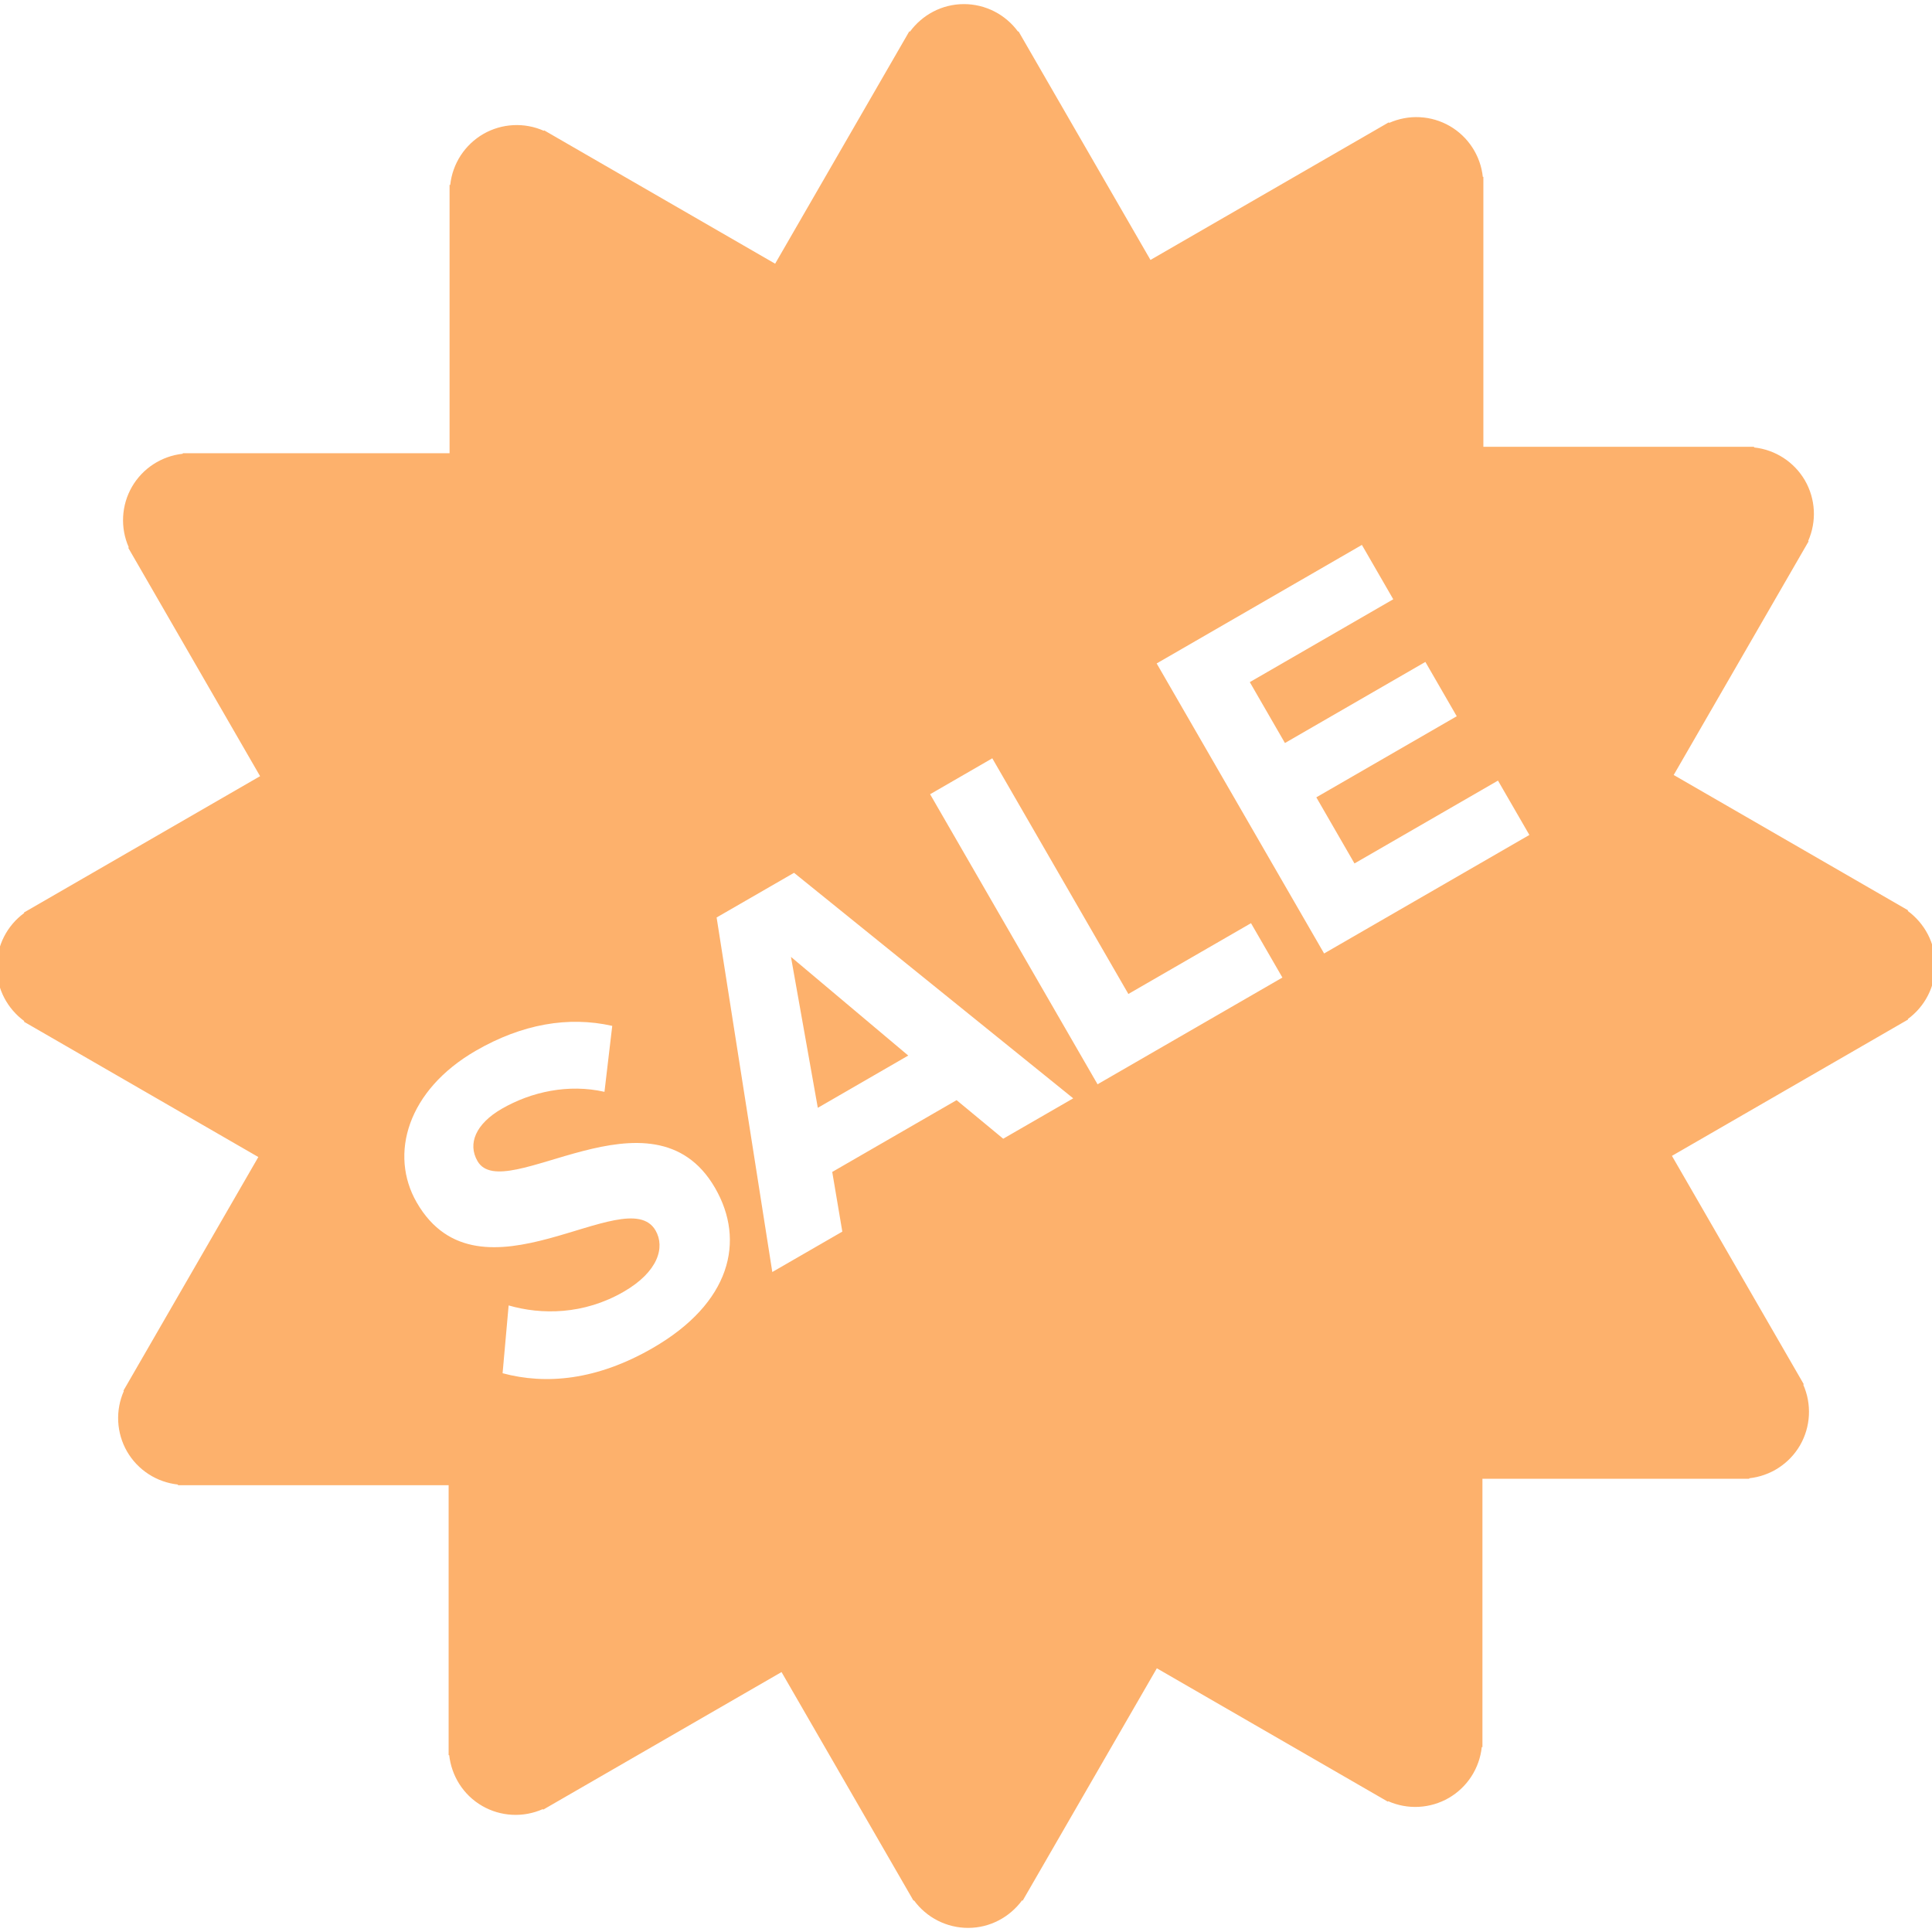 <svg width="166" height="166" viewBox="0 0 166 166" fill="none" xmlns="http://www.w3.org/2000/svg">
<g clip-path="url(#clip0_57_13)" filter="url(#filter0_b_57_13)">
<path d="M70.267 95.184L78.038 90.694L67.96 82.216L70.267 95.184Z" fill="#FD912E" fill-opacity="0.7"/>
<path d="M166.285 82.913C166.285 81.002 165.346 79.321 163.916 78.267L163.946 78.216L143.806 66.588L155.399 46.509L155.36 46.485C155.726 45.657 155.892 44.755 155.845 43.852C155.797 42.948 155.537 42.068 155.086 41.284C154.631 40.5 153.998 39.835 153.238 39.342C152.478 38.848 151.613 38.541 150.712 38.446V38.389H127.453V15.197H127.405C127.309 14.298 127.001 13.433 126.508 12.675C126.015 11.916 125.35 11.284 124.567 10.83C123.781 10.377 122.9 10.117 121.994 10.07C121.089 10.023 120.185 10.191 119.357 10.56L119.329 10.51L98.85 22.334L87.51 2.691L87.469 2.715C86.935 1.984 86.237 1.39 85.43 0.979C84.624 0.568 83.732 0.354 82.827 0.352C80.916 0.352 79.233 1.291 78.181 2.721L78.129 2.691L66.601 22.658L46.751 11.197L46.727 11.238C45.9 10.872 44.997 10.706 44.094 10.754C43.19 10.801 42.31 11.061 41.526 11.512C40.742 11.967 40.076 12.6 39.582 13.36C39.089 14.12 38.781 14.985 38.685 15.886H38.627V38.942H15.705V38.988C14.806 39.084 13.941 39.392 13.182 39.885C12.424 40.378 11.792 41.043 11.338 41.826C10.886 42.611 10.627 43.492 10.579 44.396C10.532 45.301 10.698 46.204 11.066 47.032L11.016 47.062L22.347 66.69L2.056 78.406L2.08 78.447C1.349 78.981 0.755 79.679 0.344 80.485C-0.066 81.292 -0.281 82.183 -0.283 83.088C-0.283 85 0.657 86.683 2.086 87.735L2.056 87.786L22.196 99.414L10.603 119.493L10.642 119.515C10.276 120.342 10.11 121.244 10.158 122.148C10.205 123.052 10.465 123.932 10.916 124.716C11.371 125.5 12.004 126.165 12.764 126.658C13.524 127.151 14.39 127.458 15.29 127.554V127.613H38.547V150.802H38.595C38.794 152.565 39.781 154.215 41.433 155.17C42.219 155.622 43.1 155.882 44.006 155.929C44.911 155.976 45.815 155.808 46.643 155.44L46.671 155.489L67.15 143.666L78.49 163.309L78.531 163.285C79.065 164.016 79.763 164.61 80.57 165.021C81.376 165.431 82.268 165.646 83.173 165.648C85.084 165.648 86.767 164.708 87.819 163.281L87.869 163.309L99.397 143.342L119.249 154.803L119.273 154.762C120.1 155.128 121.003 155.294 121.906 155.246C122.81 155.198 123.69 154.938 124.474 154.487C125.259 154.033 125.925 153.401 126.418 152.641C126.912 151.88 127.219 151.014 127.315 150.113H127.373V127.06H150.297V127.014C151.197 126.917 152.061 126.61 152.82 126.117C153.579 125.624 154.211 124.959 154.665 124.176C155.116 123.391 155.376 122.51 155.423 121.606C155.47 120.701 155.304 119.798 154.937 118.97L154.986 118.942L143.655 99.314L163.946 87.599L163.922 87.558C164.653 87.023 165.248 86.324 165.658 85.518C166.069 84.711 166.284 83.819 166.285 82.913ZM56.08 115.825C51.263 118.607 46.896 118.988 43.183 117.99L43.703 112.164C46.516 112.979 50.151 112.974 53.585 110.989C56.538 109.285 57.166 107.177 56.326 105.723C53.823 101.39 41.224 112.7 35.808 103.323C33.415 99.176 35.016 93.666 40.884 90.279C44.844 87.992 48.822 87.292 52.605 88.145L51.937 93.811C48.842 93.111 45.656 93.802 43.116 95.266C40.874 96.562 40.163 98.267 41.027 99.764C43.293 103.686 56.071 92.774 61.441 102.073C64.074 106.628 62.772 111.965 56.08 115.825ZM86.197 97.841L82.192 94.526L71.507 100.695L72.373 105.822L66.357 109.294L61.573 78.831L68.224 74.993L92.212 94.37L86.197 97.841ZM94.303 93.163L79.916 68.241L85.259 65.154L96.951 85.404L107.488 79.321L110.186 83.993L94.303 93.163ZM113.769 81.924L99.382 57.004L117.016 46.82L119.711 51.49L107.384 58.609L110.404 63.841L122.47 56.873L125.165 61.542L113.1 68.508L116.379 74.189L128.708 67.07L131.406 71.74L113.769 81.924Z" fill="#FD912E" fill-opacity="0.7"/>
</g>
<defs>
<filter id="filter0_b_57_13" x="-20" y="-20" width="206" height="206" filterUnits="userSpaceOnUse" color-interpolation-filters="sRGB">
<feFlood flood-opacity="0" result="BackgroundImageFix"/>
<feGaussianBlur in="BackgroundImageFix" stdDeviation="10"/>
<feComposite in2="SourceAlpha" operator="in" result="effect1_backgroundBlur_57_13"/>
<feBlend mode="normal" in="SourceGraphic" in2="effect1_backgroundBlur_57_13" result="shape"/>
</filter>
<clipPath id="clip0_57_13">
<rect width="166" height="166" fill="white"/>
</clipPath>
</defs>
</svg>
